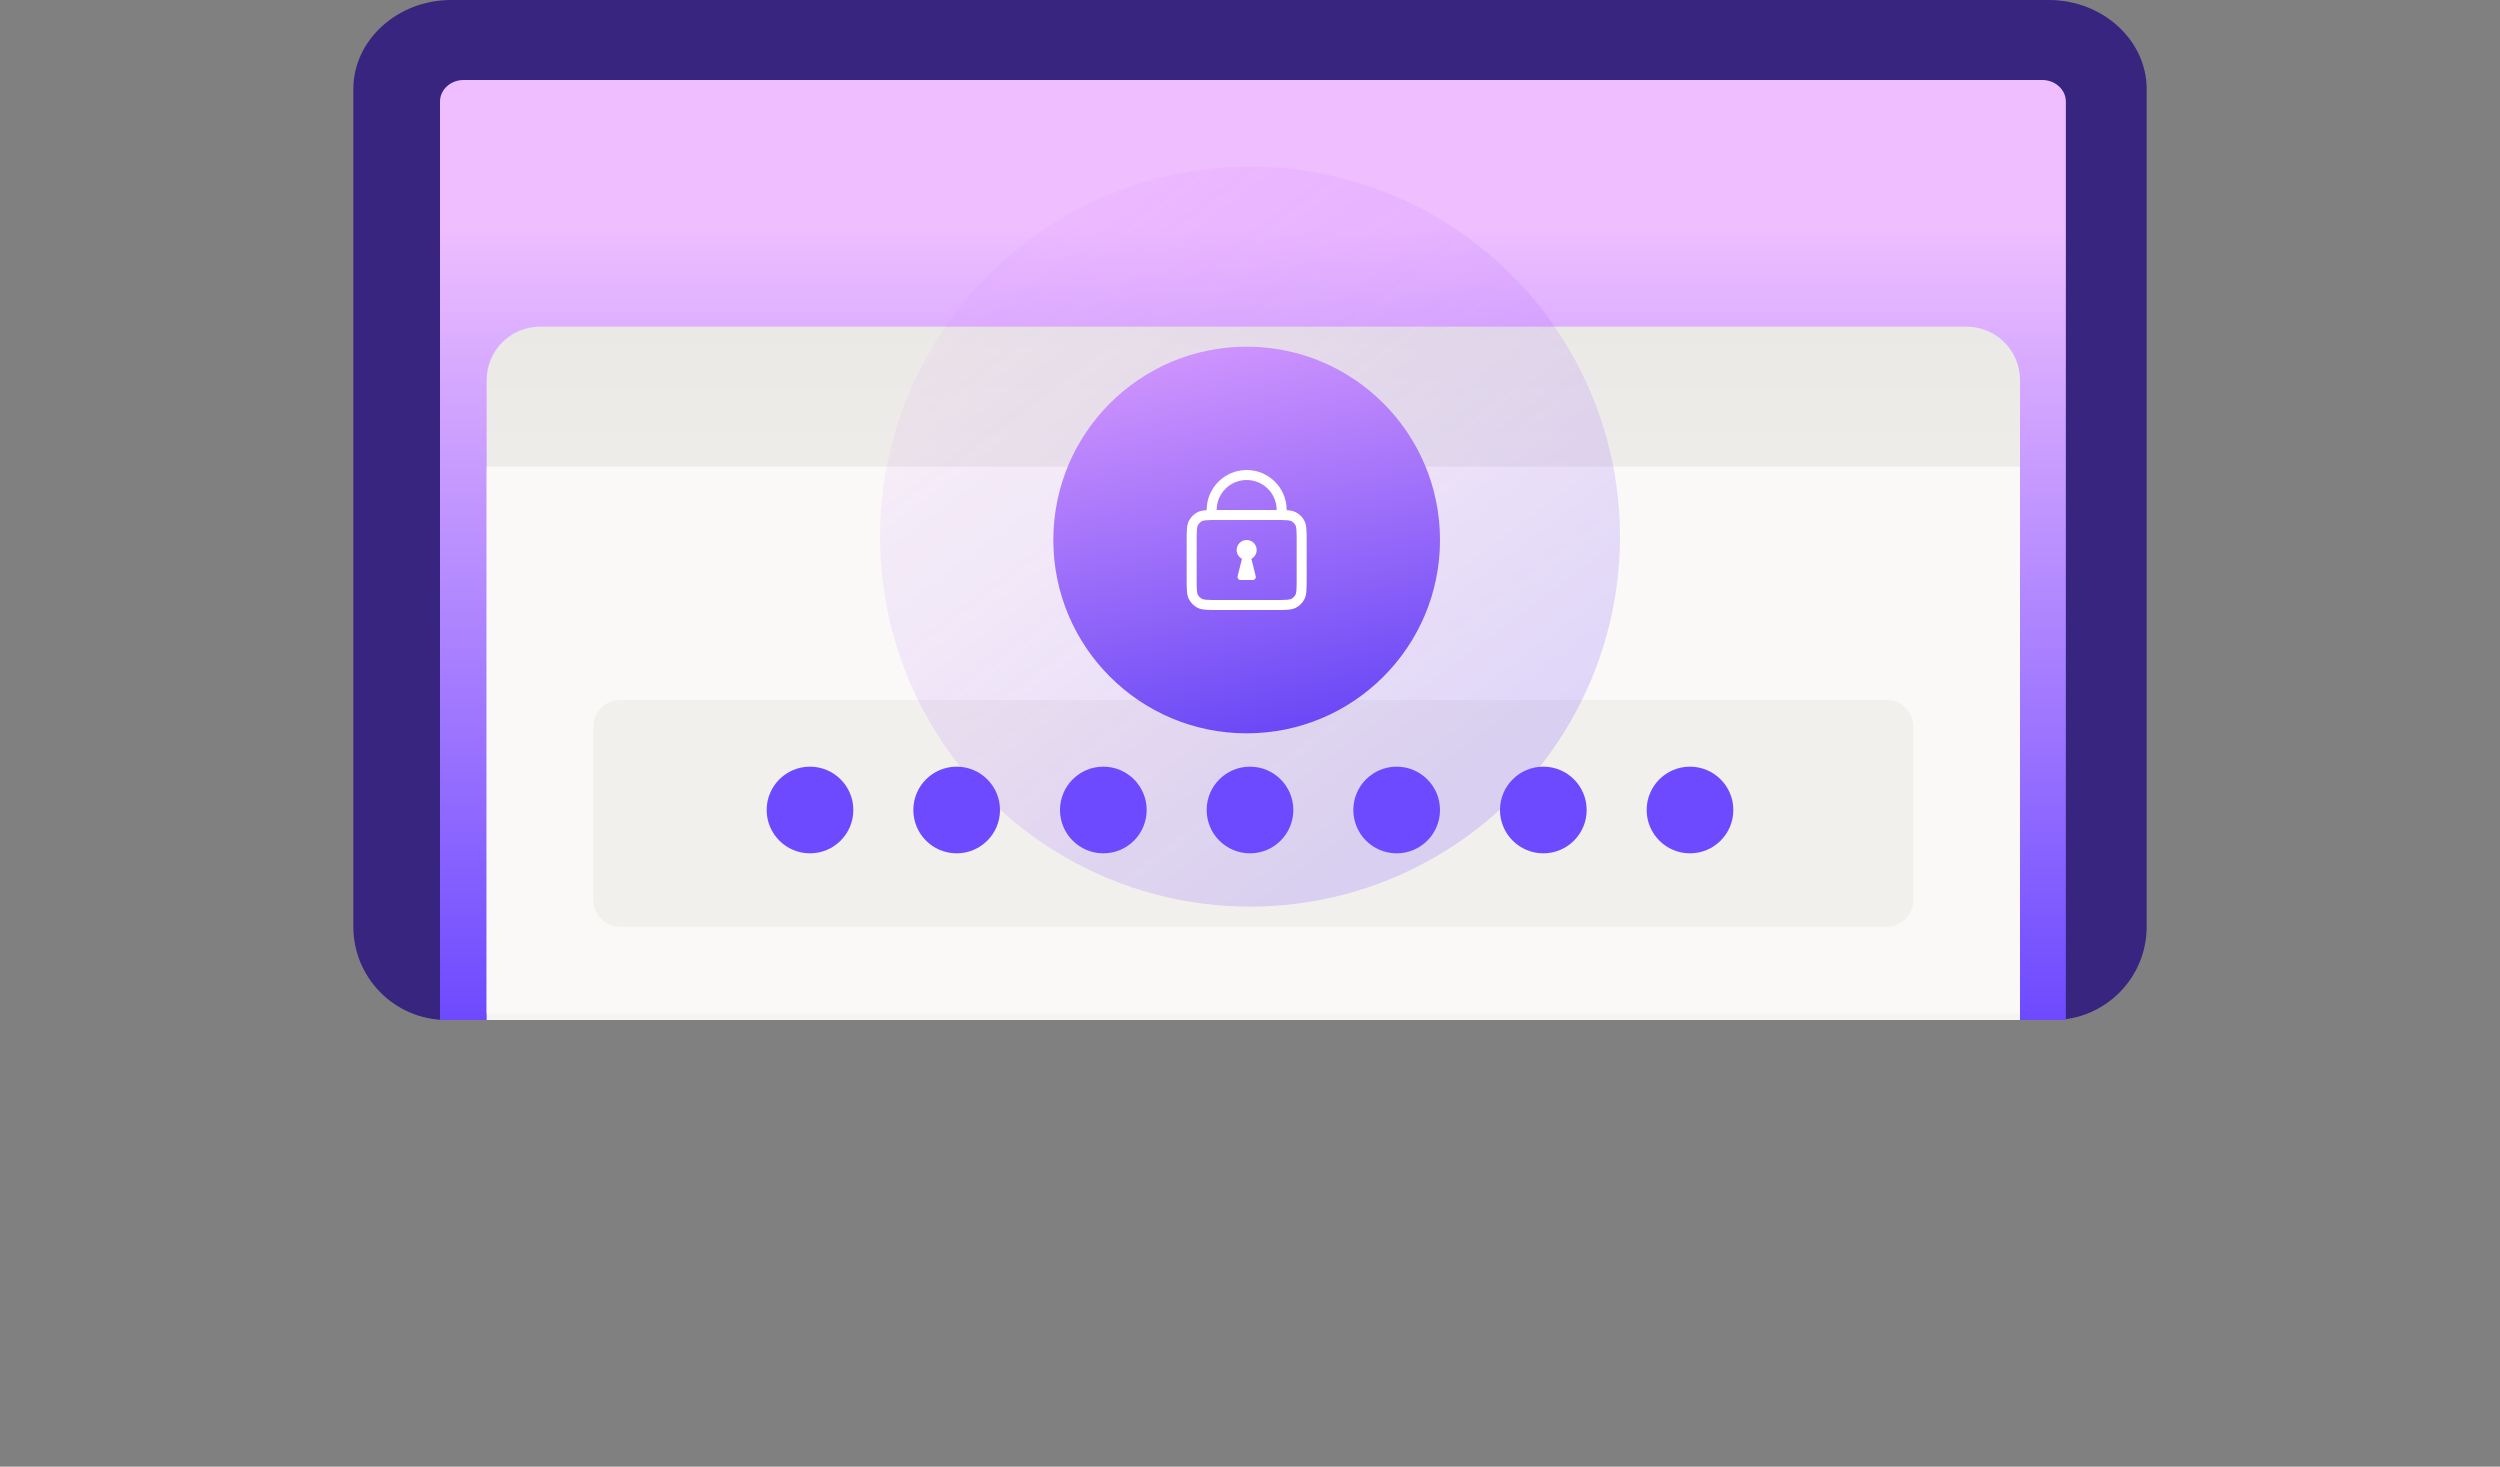 <svg width="375" height="220" viewBox="0 0 375 220" fill="none" xmlns="http://www.w3.org/2000/svg">
    <rect x="0" y="0" width="375" height="220" fill="#808080" stroke="none"/>
    <path d="M322 139C322 146.732 315.732 153 308 153H67C59.268 153 53 146.732 53 139V13.369C53 6.016 59.61 0 67.688 0H307.312C315.39 0 322 6.016 322 13.369V139Z" fill="#372580" />
    <path d="M310 153H66V15.237C66 13.451 67.585 12 69.535 12H306.343C308.293 12 309.878 13.451 309.878 15.237V153H310Z" fill="url(#paint0_linear_2941_12038)" />
    <rect x="281" y="64" width="12" height="12" rx="3" fill="white" />
    <path d="M295 49H81C76.582 49 73 52.582 73 57V153H303V57C303 52.582 299.418 49 295 49Z" fill="url(#paint1_linear_2941_12038)" />
    <path d="M303 70H73V152H303V70Z" fill="#FAF9F7" />
    <path opacity="0.5" d="M89 109C89 106.791 90.791 105 93 105H283C285.209 105 287 106.791 287 109V135C287 137.209 285.209 139 283 139H93C90.791 139 89 137.209 89 135V109Z" fill="#EAE8E5" />
    <circle opacity="0.2" cx="187.5" cy="80.5" r="55.5" fill="url(#paint2_linear_2941_12038)" />
    <circle cx="187" cy="81" r="29" fill="url(#paint3_linear_2941_12038)" />
    <circle cx="121.5" cy="121.5" r="6.5" fill="#6D4AFF" />
    <circle cx="143.5" cy="121.5" r="6.5" fill="#6D4AFF" />
    <circle cx="165.5" cy="121.5" r="6.5" fill="#6D4AFF" />
    <circle cx="187.5" cy="121.5" r="6.5" fill="#6D4AFF" />
    <circle cx="209.5" cy="121.5" r="6.5" fill="#6D4AFF" />
    <circle cx="231.5" cy="121.5" r="6.5" fill="#6D4AFF" />
    <circle cx="253.5" cy="121.5" r="6.5" fill="#6D4AFF" />
    <path fill-rule="evenodd" clip-rule="evenodd" d="M182.5 76.5H182.8H191.2H191.5C191.5 74.015 189.485 72 187 72C184.515 72 182.5 74.015 182.5 76.5ZM181 76.5V76.529C180.412 76.565 179.994 76.645 179.638 76.827C179.074 77.115 178.615 77.573 178.327 78.138C178 78.78 178 79.62 178 81.3V86.7C178 88.38 178 89.22 178.327 89.862C178.615 90.427 179.074 90.885 179.638 91.173C180.28 91.5 181.12 91.5 182.8 91.5H191.2C192.88 91.5 193.72 91.5 194.362 91.173C194.926 90.885 195.385 90.427 195.673 89.862C196 89.22 196 88.38 196 86.7V81.3C196 79.62 196 78.78 195.673 78.138C195.385 77.573 194.926 77.115 194.362 76.827C194.006 76.645 193.588 76.565 193 76.529V76.5C193 73.186 190.314 70.5 187 70.5C183.686 70.5 181 73.186 181 76.5ZM180.952 78.036C181.377 78.001 181.935 78 182.8 78H191.2C192.065 78 192.623 78.001 193.048 78.036C193.456 78.069 193.607 78.126 193.681 78.163C193.963 78.307 194.193 78.537 194.337 78.819C194.374 78.893 194.431 79.044 194.464 79.452C194.499 79.877 194.5 80.435 194.5 81.3V86.7C194.5 87.565 194.499 88.123 194.464 88.548C194.431 88.956 194.374 89.107 194.337 89.181C194.193 89.463 193.963 89.693 193.681 89.837C193.607 89.874 193.456 89.931 193.048 89.964C192.623 89.999 192.065 90 191.2 90H182.8C181.935 90 181.377 89.999 180.952 89.964C180.544 89.931 180.393 89.874 180.319 89.837C180.037 89.693 179.807 89.463 179.663 89.181C179.626 89.107 179.569 88.956 179.536 88.548C179.501 88.123 179.5 87.565 179.5 86.7V81.3C179.5 80.435 179.501 79.877 179.536 79.452C179.569 79.044 179.626 78.893 179.663 78.819C179.807 78.537 180.037 78.307 180.319 78.163C180.393 78.126 180.544 78.069 180.952 78.036ZM188.5 82.5C188.5 83.073 188.178 83.571 187.706 83.824L188.36 86.441C188.431 86.725 188.216 87 187.924 87H186.076C185.784 87 185.569 86.725 185.64 86.441L186.294 83.824C185.822 83.571 185.5 83.073 185.5 82.5C185.5 81.672 186.172 81 187 81C187.828 81 188.5 81.672 188.5 82.5Z" fill="white" />
    <defs>
        <linearGradient id="paint0_linear_2941_12038" x1="188" y1="34.161" x2="188" y2="153" gradientUnits="userSpaceOnUse">
            <stop stop-color="#EEBEFF" />
            <stop offset="1" stop-color="#6D4AFF" />
        </linearGradient>
        <linearGradient id="paint1_linear_2941_12038" x1="188" y1="41.246" x2="188" y2="122.439" gradientUnits="userSpaceOnUse">
            <stop stop-color="#EAE8E5" />
            <stop offset="1" stop-color="#F5F4F2" />
        </linearGradient>
        <linearGradient id="paint2_linear_2941_12038" x1="216" y1="123" x2="150" y2="35" gradientUnits="userSpaceOnUse">
            <stop stop-color="#6D4AFF" />
            <stop offset="1" stop-color="#C54AFF" stop-opacity="0.2" />
        </linearGradient>
        <linearGradient id="paint3_linear_2941_12038" x1="189.788" y1="32.481" x2="205.962" y2="106.654" gradientUnits="userSpaceOnUse">
            <stop stop-color="#ECAAFF" />
            <stop offset="1" stop-color="#6A48F6" />
        </linearGradient>
    </defs>
</svg>
    